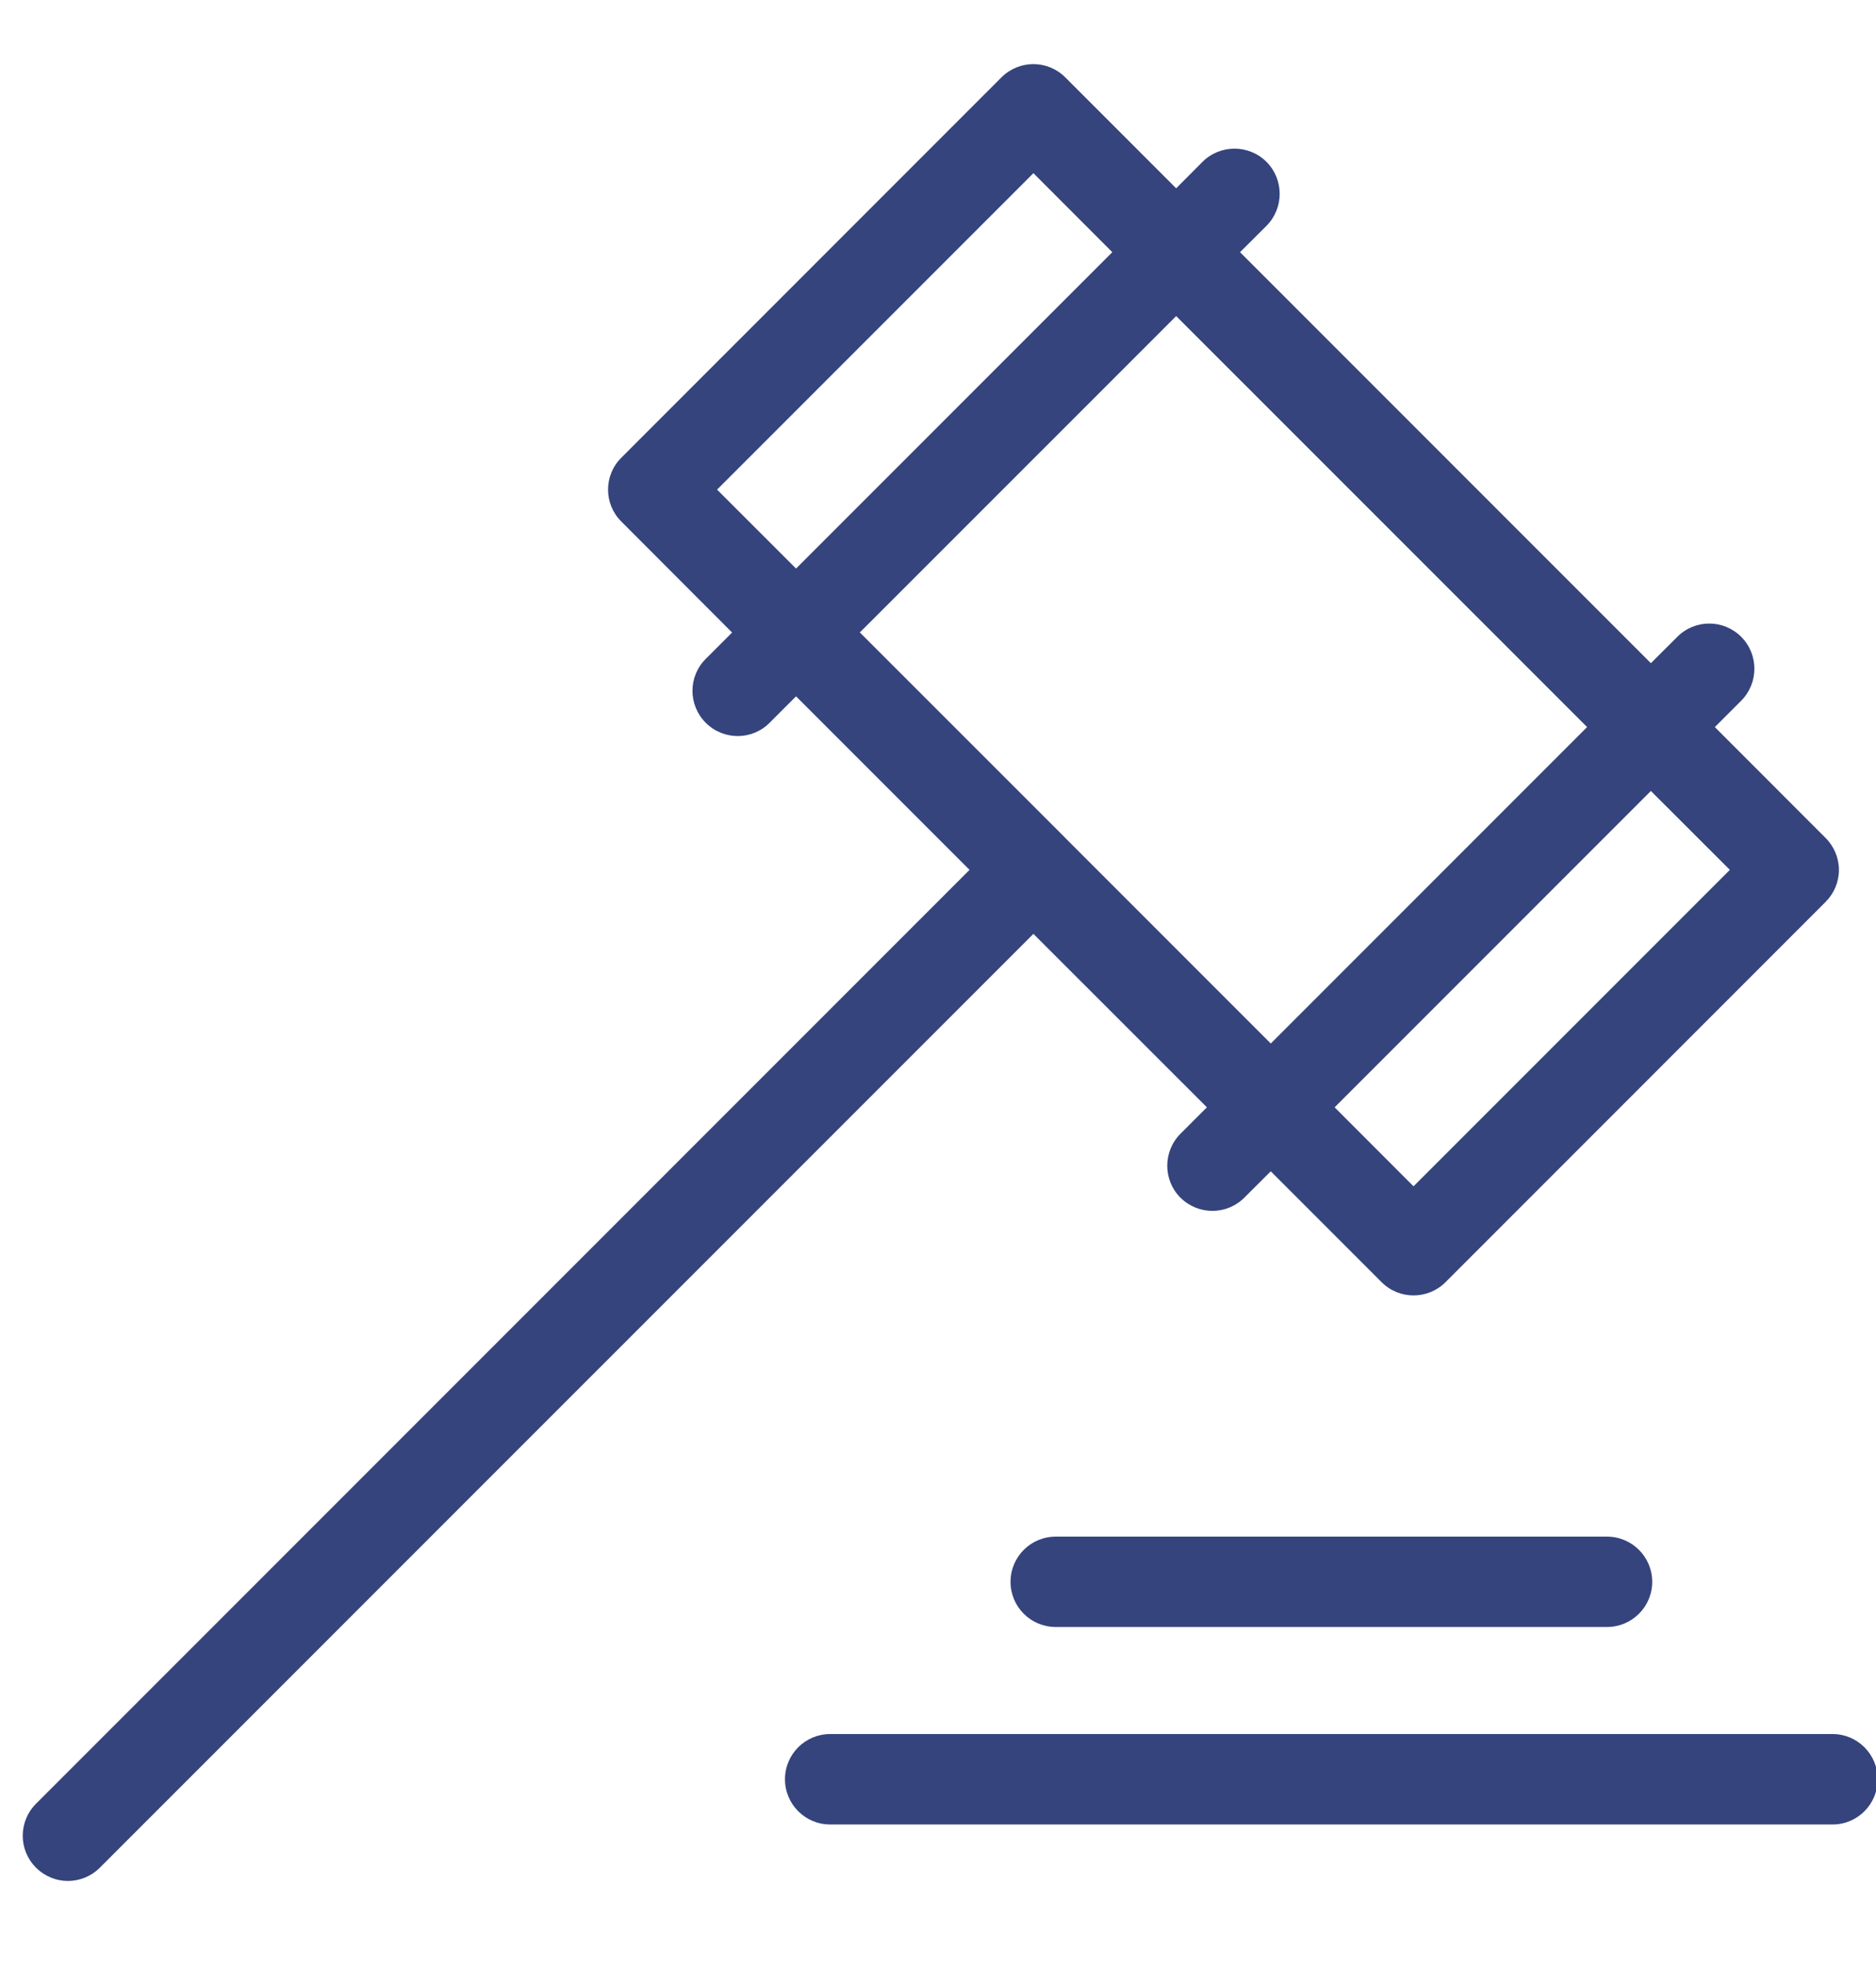 <?xml version="1.0" encoding="UTF-8" standalone="no"?>
<svg width="21px" height="22px" viewBox="0 0 21 22" version="1.1" xmlns="http://www.w3.org/2000/svg" xmlns:xlink="http://www.w3.org/1999/xlink">
    <!-- Generator: Sketch 47.1 (45422) - http://www.bohemiancoding.com/sketch -->
    <title>icon13</title>
    <desc>Created with Sketch.</desc>
    <defs>
        <path d="M21.989,22.206 L15.818,22.206 C15.538,22.206 15.312,21.98 15.312,21.701 C15.312,21.421 15.538,21.195 15.818,21.195 L21.989,21.195 C22.268,21.195 22.495,21.421 22.495,21.701 C22.495,21.98 22.268,22.206 21.989,22.206 L21.989,22.206 Z M24.514,24.416 L13.293,24.416 C13.013,24.416 12.787,24.189 12.787,23.91 C12.787,23.631 13.013,23.404 13.293,23.404 L24.514,23.404 C24.793,23.404 25.019,23.631 25.019,23.91 C25.019,24.189 24.793,24.416 24.514,24.416 L24.514,24.416 Z M12.027,9.479 L12.911,10.362 L16.451,6.822 L15.568,5.938 L12.027,9.479 Z M15.93,13.382 L18.225,15.677 L21.766,12.136 L17.166,7.537 L13.625,11.077 L15.92,13.371 L15.925,13.377 C15.927,13.379 15.929,13.381 15.93,13.382 L15.93,13.382 Z M18.94,16.391 L19.823,17.275 L23.364,13.734 L22.48,12.851 L18.94,16.391 Z M4.76,25.048 C4.631,25.048 4.502,24.998 4.403,24.899 C4.205,24.702 4.205,24.382 4.403,24.184 L14.853,13.734 L12.911,11.792 L12.615,12.088 C12.418,12.286 12.098,12.286 11.9,12.088 C11.702,11.89 11.702,11.57 11.9,11.373 L12.195,11.078 L10.955,9.836 C10.757,9.639 10.757,9.319 10.955,9.122 L15.21,4.866 C15.408,4.668 15.728,4.668 15.925,4.866 L17.166,6.107 L17.461,5.811 C17.659,5.614 17.979,5.614 18.177,5.811 C18.374,6.009 18.374,6.329 18.177,6.527 L17.881,6.822 L22.48,11.421 L22.776,11.126 C22.973,10.928 23.293,10.928 23.491,11.126 C23.688,11.323 23.688,11.643 23.491,11.841 L23.196,12.136 L24.436,13.377 C24.531,13.472 24.585,13.601 24.585,13.734 C24.585,13.869 24.531,13.997 24.436,14.092 L20.181,18.348 C19.983,18.545 19.663,18.545 19.466,18.348 L18.225,17.107 L17.929,17.402 C17.732,17.599 17.412,17.599 17.214,17.402 C17.017,17.205 17.017,16.885 17.214,16.687 L17.51,16.391 L15.568,14.45 L5.118,24.899 C5.019,24.998 4.89,25.048 4.76,25.048 L4.76,25.048 Z" id="path-1"></path>
    </defs>
    <g id="Symbols" stroke="none" stroke-width="1" fill="none" fill-rule="evenodd">
        <g id="🐼Icons/🐼MatterType-Professional-Discipline" transform="translate(-4, -4)">
            <mask id="mask-2" fill="white">
                <use xlink:href="#path-1"></use>
            </mask>
            <use id="icon13" fill="#35447d" xlink:href="#path-1"></use>
        </g>
    </g>
</svg>
